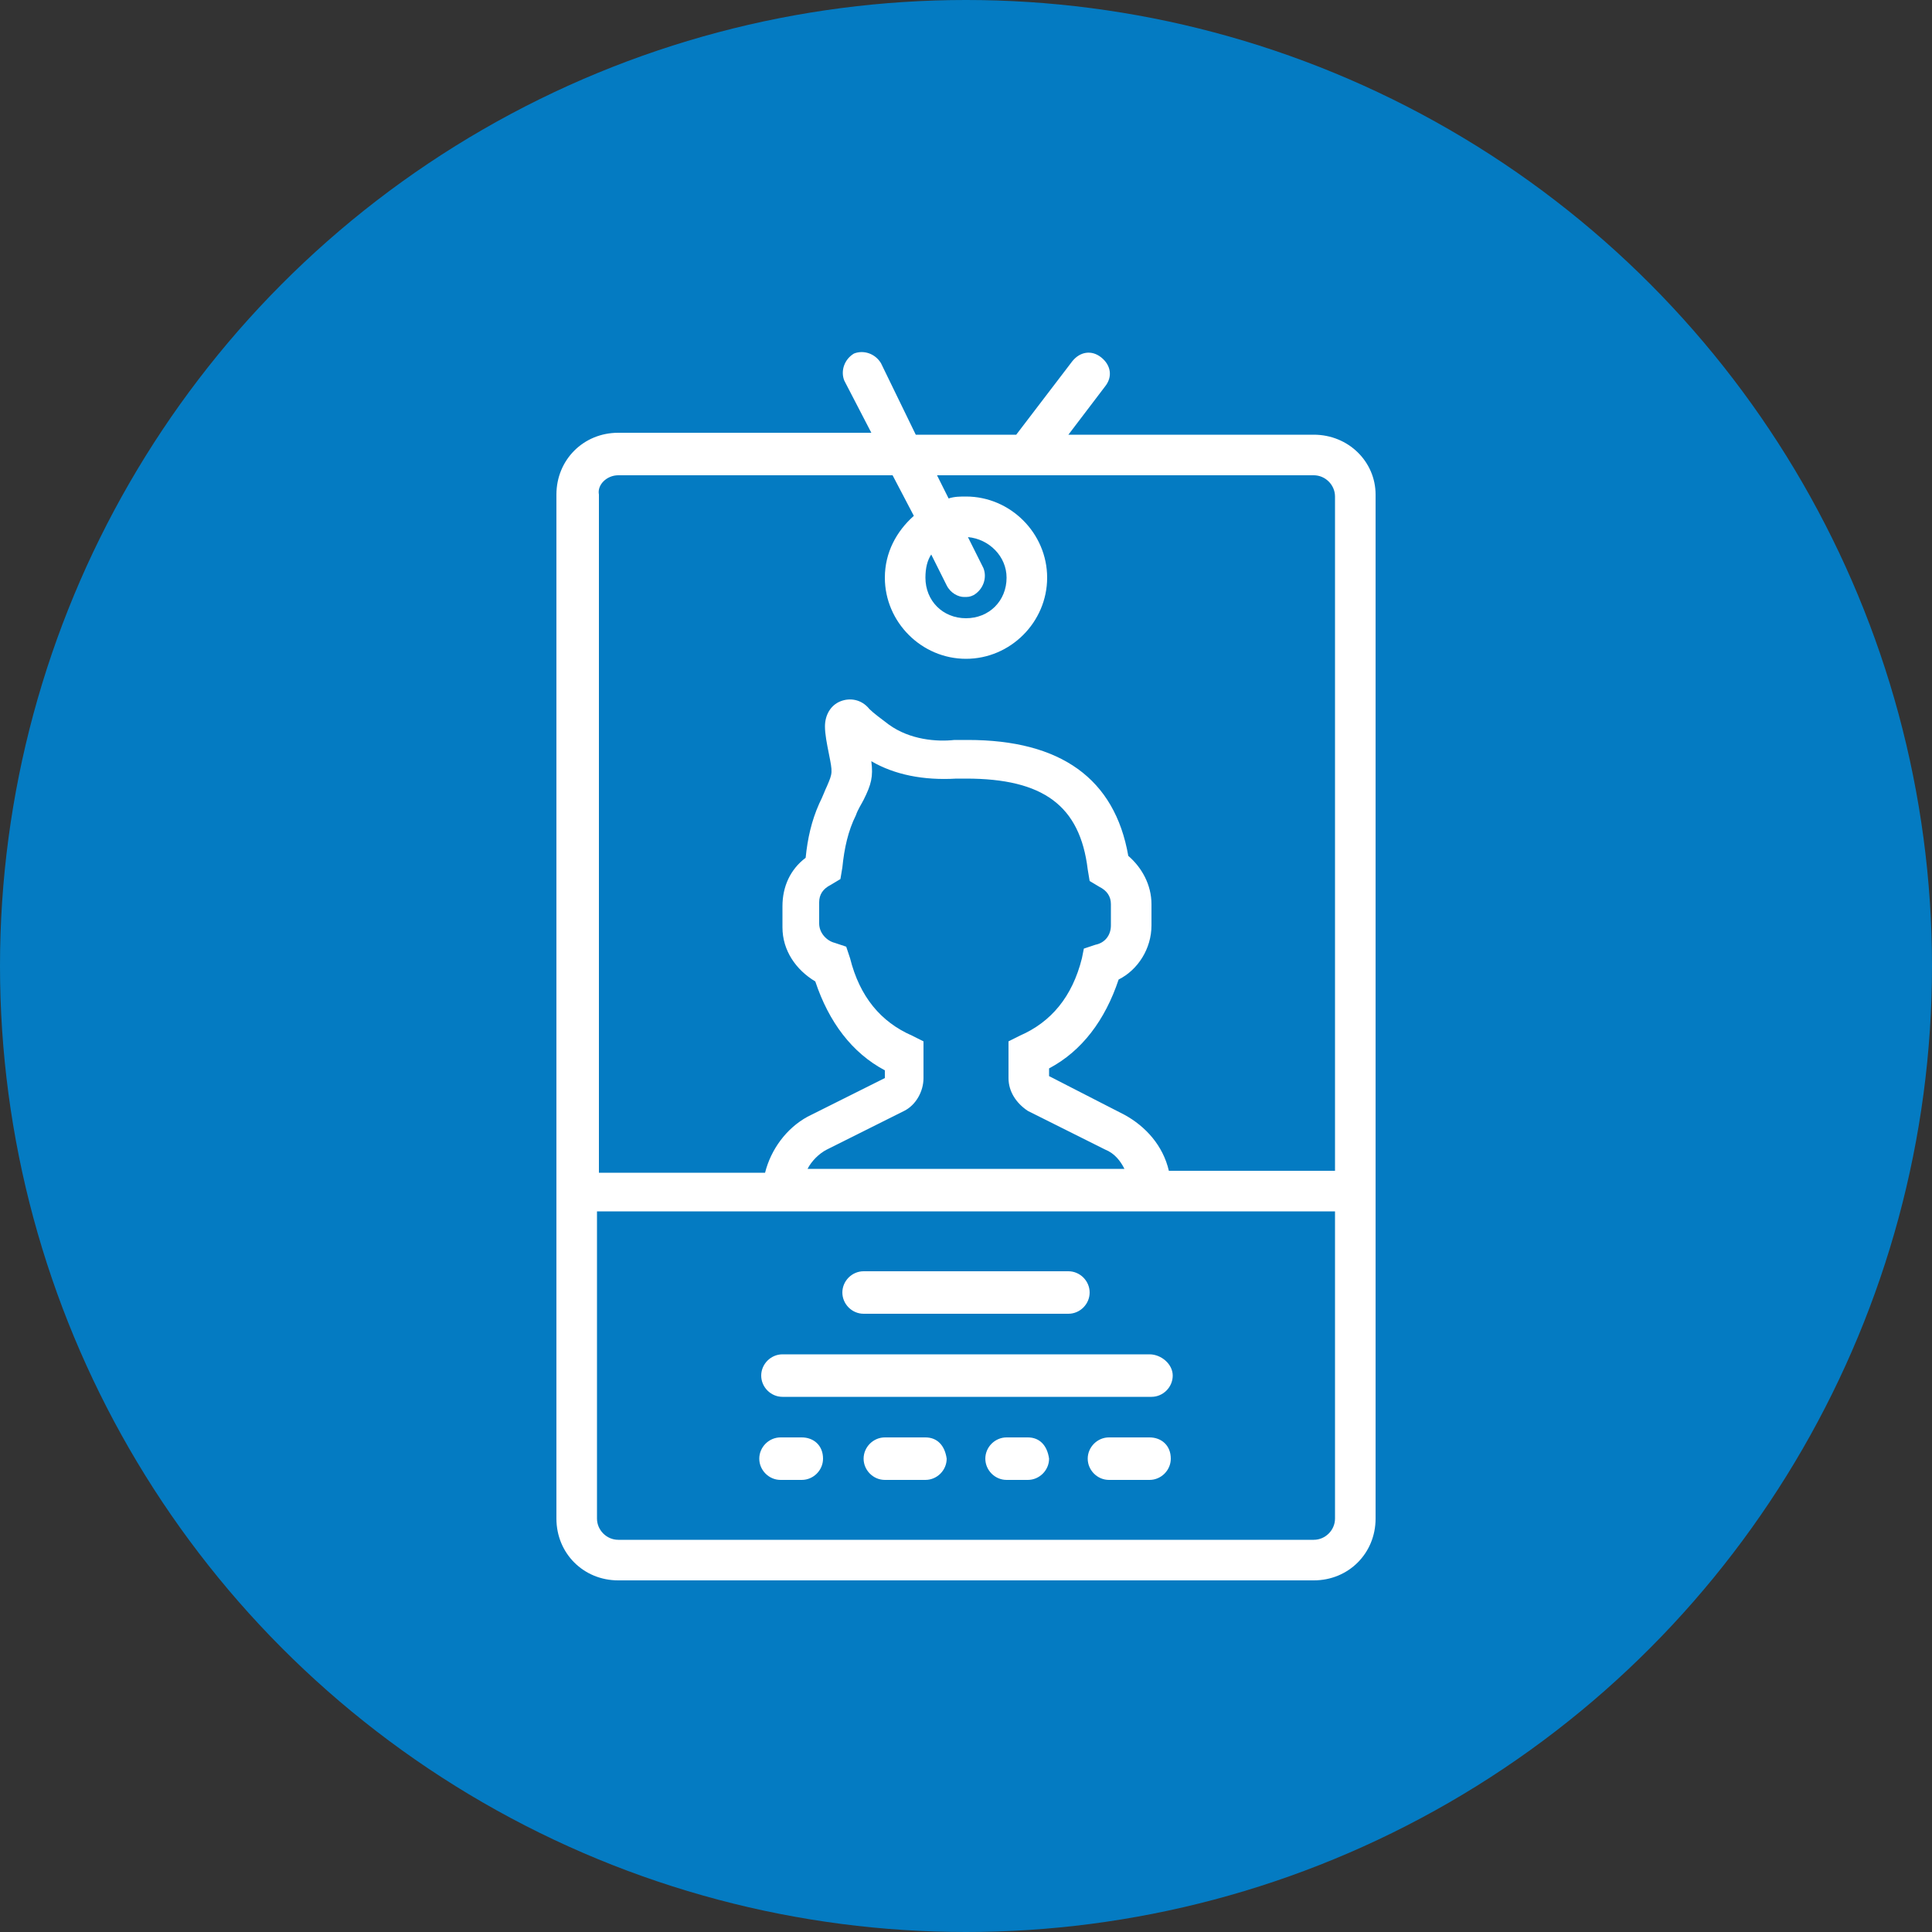 <?xml version="1.0" encoding="utf-8"?>
<!-- Generator: Adobe Illustrator 23.1.0, SVG Export Plug-In . SVG Version: 6.00 Build 0)  -->
<svg version="1.1" id="레이어_1" xmlns="http://www.w3.org/2000/svg" xmlns:xlink="http://www.w3.org/1999/xlink" x="0px"
	 y="0px" viewBox="0 0 100 100" style="enable-background:new 0 0 100 100;" xml:space="preserve">
<rect x="0" y="0" width="100" height="100" fill="#333333" stroke="none"/>
<style type="text/css">
	.st0{fill:#047BC2;}
	.st1{fill:#FFFFFF;}
</style>
<circle class="st0" cx="50" cy="50" r="50"/>
<g>
	<path class="st1" d="M68,22.5H55.3l1.9-2.5c0.4-0.5,0.3-1.1-0.2-1.5c-0.5-0.4-1.1-0.3-1.5,0.2l-2.9,3.8h-5.2l-1.8-3.7
		c-0.3-0.5-0.9-0.7-1.4-0.5c-0.5,0.3-0.7,0.9-0.5,1.4l1.4,2.7H32c-1.8,0-3.2,1.4-3.2,3.2v53c0,1.8,1.4,3.2,3.2,3.2h36
		c1.8,0,3.2-1.4,3.2-3.2v-53C71.2,23.9,69.8,22.5,68,22.5z M32,24.6h14.2l1.1,2.1c-0.9,0.8-1.5,1.9-1.5,3.2c0,2.3,1.9,4.2,4.2,4.2
		s4.2-1.9,4.2-4.2s-1.9-4.2-4.2-4.2c-0.3,0-0.6,0-0.9,0.1l-0.6-1.2H68c0.6,0,1.1,0.5,1.1,1.1v34.9h-8.6c-0.3-1.3-1.2-2.3-2.3-2.9
		l-3.9-2v-0.4c1.7-0.9,2.9-2.5,3.6-4.6c1-0.5,1.7-1.6,1.7-2.8v-1.1c0-1-0.5-1.9-1.2-2.5c-0.7-4-3.5-6-8.3-6c-0.2,0-0.5,0-0.7,0
		c-0.9,0.1-2.3,0-3.4-0.8c-0.4-0.3-0.8-0.6-1-0.8c-0.4-0.5-1-0.6-1.5-0.4c-0.5,0.2-0.8,0.7-0.8,1.3c0,0.4,0.1,0.9,0.2,1.4
		c0.2,1,0.2,1-0.1,1.7c-0.1,0.2-0.2,0.5-0.4,0.9c-0.4,0.9-0.6,1.8-0.7,2.8c-0.8,0.6-1.2,1.5-1.2,2.5v1.1c0,1.2,0.7,2.2,1.7,2.8
		c0.7,2.1,1.9,3.7,3.6,4.6v0.4l-4,2c-1.1,0.6-1.9,1.7-2.2,2.9h-8.6V25.6C30.9,25.1,31.4,24.6,32,24.6z M48.2,28.7l0.8,1.6
		c0.2,0.4,0.6,0.6,0.9,0.6c0.2,0,0.3,0,0.5-0.1c0.5-0.3,0.7-0.9,0.5-1.4l-0.8-1.6c1.1,0.1,2,1,2,2.1c0,1.2-0.9,2.1-2.1,2.1
		s-2.1-0.9-2.1-2.1C47.9,29.4,48,29,48.2,28.7z M46.8,57.5c0.6-0.3,1-1,1-1.7v-1.9l-0.6-0.3c-1.6-0.7-2.7-2-3.2-4l-0.2-0.6l-0.6-0.2
		c-0.4-0.1-0.8-0.5-0.8-1v-1.1c0-0.4,0.2-0.7,0.6-0.9l0.5-0.3l0.1-0.6c0.1-1,0.3-1.9,0.7-2.7c0.1-0.3,0.3-0.6,0.4-0.8
		c0.4-0.8,0.5-1.2,0.4-2c1.2,0.7,2.7,1,4.4,0.9c0.2,0,0.3,0,0.5,0c4,0,5.9,1.4,6.3,4.7l0.1,0.6l0.5,0.3c0.4,0.2,0.6,0.5,0.6,0.9v1.1
		c0,0.5-0.3,0.9-0.8,1l-0.6,0.2L56,49.6c-0.5,2-1.6,3.3-3.2,4l-0.6,0.3v1.9c0,0.7,0.4,1.3,1,1.7l4,2c0.5,0.2,0.8,0.6,1,1H41.8
		c0.2-0.4,0.6-0.8,1-1L46.8,57.5z M68,79.7H32c-0.6,0-1.1-0.5-1.1-1.1V62.7h8.5h21.2h8.5v15.9C69.1,79.2,68.6,79.7,68,79.7z"/>
	<path class="st1" d="M59.5,70.1H40.5c-0.6,0-1.1,0.5-1.1,1.1s0.5,1.1,1.1,1.1h19.1c0.6,0,1.1-0.5,1.1-1.1S60.1,70.1,59.5,70.1z"/>
	<path class="st1" d="M44.7,68h10.6c0.6,0,1.1-0.5,1.1-1.1s-0.5-1.1-1.1-1.1H44.7c-0.6,0-1.1,0.5-1.1,1.1S44.1,68,44.7,68z"/>
	<path class="st1" d="M41.5,74.4h-1.1c-0.6,0-1.1,0.5-1.1,1.1c0,0.6,0.5,1.1,1.1,1.1h1.1c0.6,0,1.1-0.5,1.1-1.1
		C42.6,74.8,42.1,74.4,41.5,74.4z"/>
	<path class="st1" d="M47.9,74.4h-2.1c-0.6,0-1.1,0.5-1.1,1.1c0,0.6,0.5,1.1,1.1,1.1h2.1c0.6,0,1.1-0.5,1.1-1.1
		C48.9,74.8,48.5,74.4,47.9,74.4z"/>
	<path class="st1" d="M53.2,74.4h-1.1c-0.6,0-1.1,0.5-1.1,1.1c0,0.6,0.5,1.1,1.1,1.1h1.1c0.6,0,1.1-0.5,1.1-1.1
		C54.2,74.8,53.8,74.4,53.2,74.4z"/>
	<path class="st1" d="M59.5,74.4h-2.1c-0.6,0-1.1,0.5-1.1,1.1c0,0.6,0.5,1.1,1.1,1.1h2.1c0.6,0,1.1-0.5,1.1-1.1
		C60.6,74.8,60.1,74.4,59.5,74.4z"/>
</g>
</svg>
